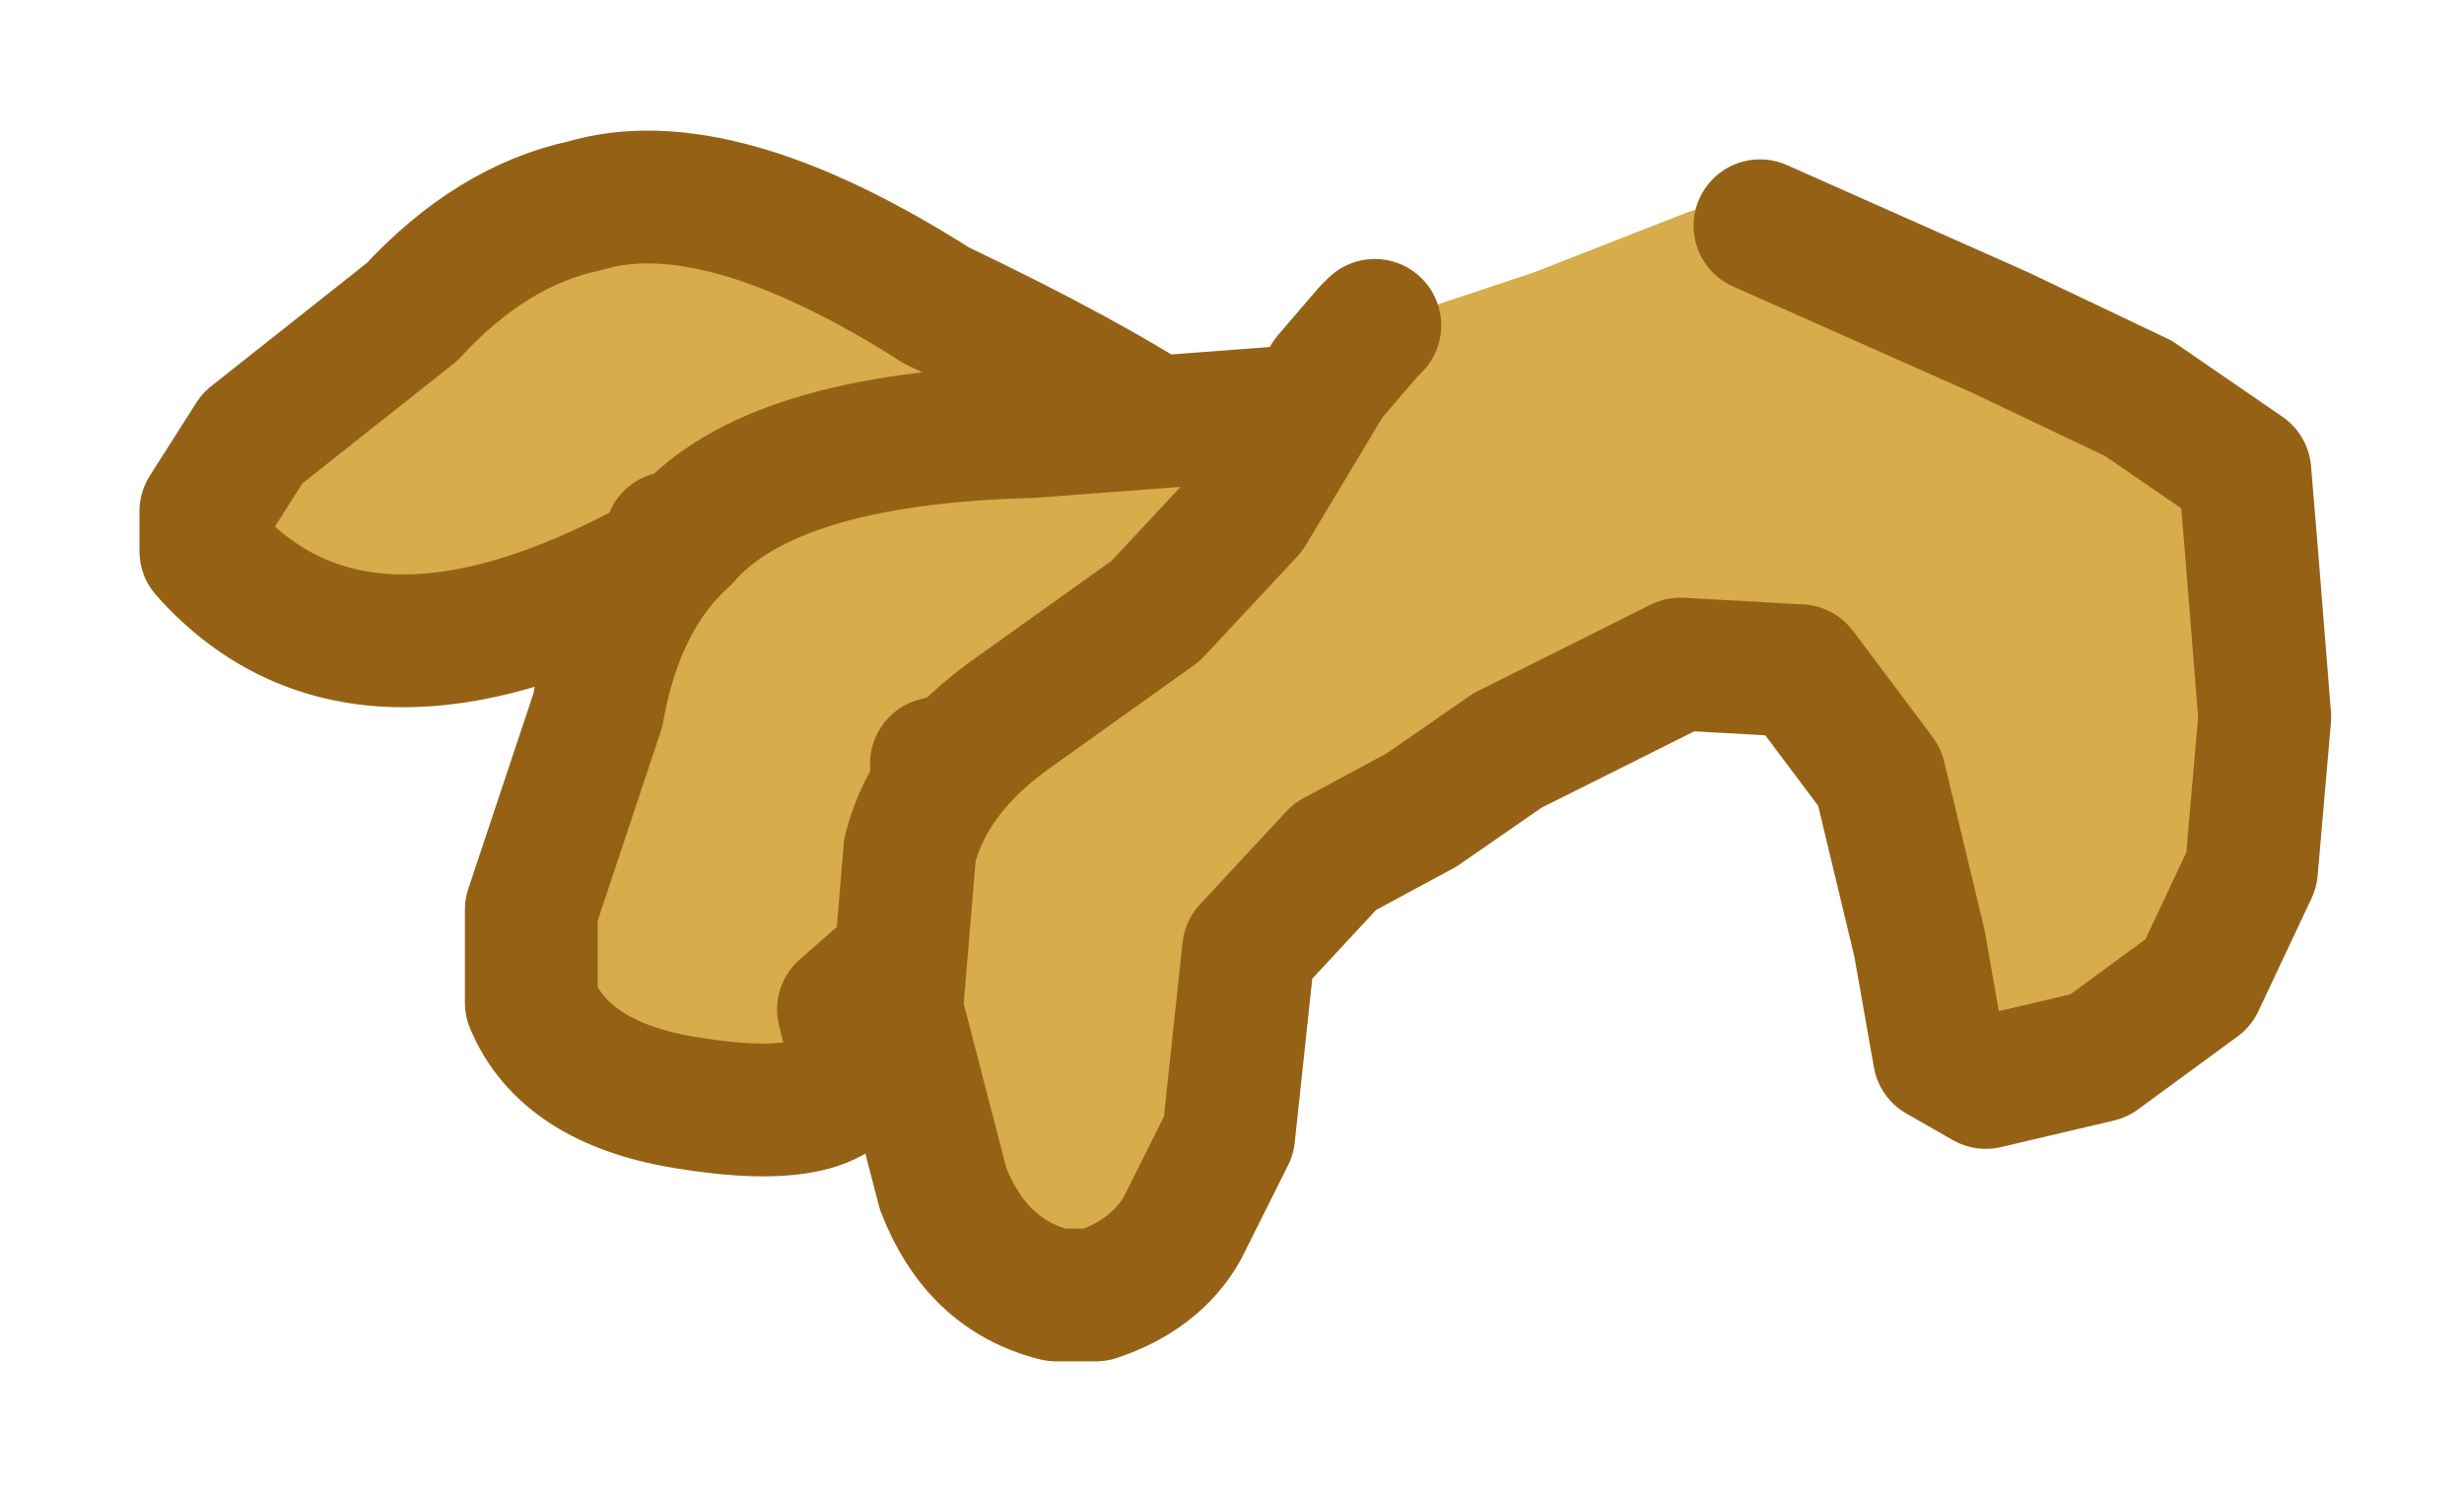 <?xml version="1.0" encoding="UTF-8" standalone="no"?>
<svg xmlns:xlink="http://www.w3.org/1999/xlink" height="11.25px" width="18.55px" xmlns="http://www.w3.org/2000/svg">
  <g transform="matrix(1.0, 0.0, 0.0, 1.0, 11.55, 2.3)">
    <path d="M-2.75 0.95 L-4.15 2.15 -4.2 2.4 -5.45 2.1 -5.45 1.85 -6.2 1.85 -6.5 1.75 -6.45 1.85 Q-8.8 3.2 -10.0 1.85 L-10.0 1.55 -9.65 1.0 -8.45 0.05 Q-7.85 -0.6 -7.15 -0.75 -6.15 -1.05 -4.5 0.0 -3.35 0.55 -2.75 0.95" fill="#d7ac4a" fill-rule="evenodd" stroke="none"/>
    <path d="M-4.2 2.4 L-5.45 2.1 -5.45 1.85 -6.2 1.85 -6.5 1.75 -6.45 1.85 Q-8.8 3.2 -10.0 1.85 L-10.0 1.55 -9.65 1.0 -8.45 0.05 Q-7.85 -0.6 -7.15 -0.75 -6.15 -1.05 -4.5 0.0 -3.35 0.55 -2.75 0.95" fill="none" stroke="#956215" stroke-linecap="round" stroke-linejoin="round" stroke-width="1.0"/>
    <path d="M-0.65 1.2 L-0.95 1.45 -1.9 1.45 -1.95 1.45 Q-1.5 1.9 -1.6 2.25 -1.65 2.7 -4.5 3.45 L-4.2 3.85 -4.25 4.2 Q-4.3 4.55 -4.8 4.95 L-5.2 5.3 -5.1 5.7 Q-5.2 6.2 -6.4 6.0 -7.3 5.85 -7.55 5.25 L-7.55 4.55 -7.05 3.05 Q-6.9 2.2 -6.4 1.75 -5.75 1.0 -3.8 0.95 L-1.8 0.8 Q-0.55 0.75 -0.65 1.2" fill="#d7ac4a" fill-rule="evenodd" stroke="none"/>
    <path d="M-0.65 1.2 L-0.95 1.45 -1.9 1.45 -1.95 1.45 Q-1.5 1.9 -1.6 2.25 -1.65 2.7 -4.5 3.45 L-4.2 3.85 -4.25 4.2 Q-4.3 4.55 -4.8 4.95 L-5.2 5.3 -5.1 5.7 Q-5.2 6.2 -6.4 6.0 -7.3 5.85 -7.55 5.25 L-7.55 4.55 -7.05 3.05 Q-6.9 2.2 -6.4 1.75 -5.75 1.0 -3.8 0.95 L-1.8 0.8 Q-0.55 0.75 -0.65 1.2 Z" fill="none" stroke="#956215" stroke-linecap="round" stroke-linejoin="round" stroke-width="1.0"/>
    <path d="M-1.2 0.15 L0.0 -0.25 1.15 -0.7 1.3 -0.75 1.7 -0.6 3.5 0.2 4.55 0.7 5.35 1.25 5.4 1.85 5.5 3.1 5.4 4.25 5.0 5.1 4.25 5.65 3.4 5.85 3.05 5.65 2.9 4.8 2.6 3.55 2.0 2.75 1.1 2.7 0.4 3.05 -0.2 3.35 -0.85 3.8 -1.5 4.15 -2.15 4.85 -2.3 6.25 -2.65 6.95 Q-2.85 7.3 -3.3 7.45 L-3.6 7.45 Q-4.2 7.3 -4.45 6.65 L-4.8 5.3 -4.7 4.1 Q-4.55 3.5 -3.9 3.05 L-2.85 2.3 -2.15 1.55 -1.55 0.55 -1.25 0.2 -1.2 0.15" fill="#d7ac4a" fill-rule="evenodd" stroke="none"/>
    <path d="M-1.2 0.15 L-1.25 0.2 -1.55 0.55 -2.15 1.55 -2.85 2.3 -3.9 3.05 Q-4.55 3.5 -4.7 4.1 L-4.8 5.3 -4.45 6.65 Q-4.2 7.3 -3.6 7.45 L-3.3 7.45 Q-2.85 7.3 -2.65 6.95 L-2.3 6.25 -2.15 4.85 -1.5 4.15 -0.85 3.8 -0.2 3.35 0.4 3.05 1.1 2.7 2.0 2.75 2.6 3.55 2.9 4.8 3.05 5.65 3.4 5.85 4.25 5.65 5.0 5.1 5.4 4.25 5.5 3.1 5.4 1.85 5.35 1.25 4.55 0.7 3.5 0.2 1.7 -0.6" fill="none" stroke="#956215" stroke-linecap="round" stroke-linejoin="round" stroke-width="1.0"/>
  </g>
</svg>